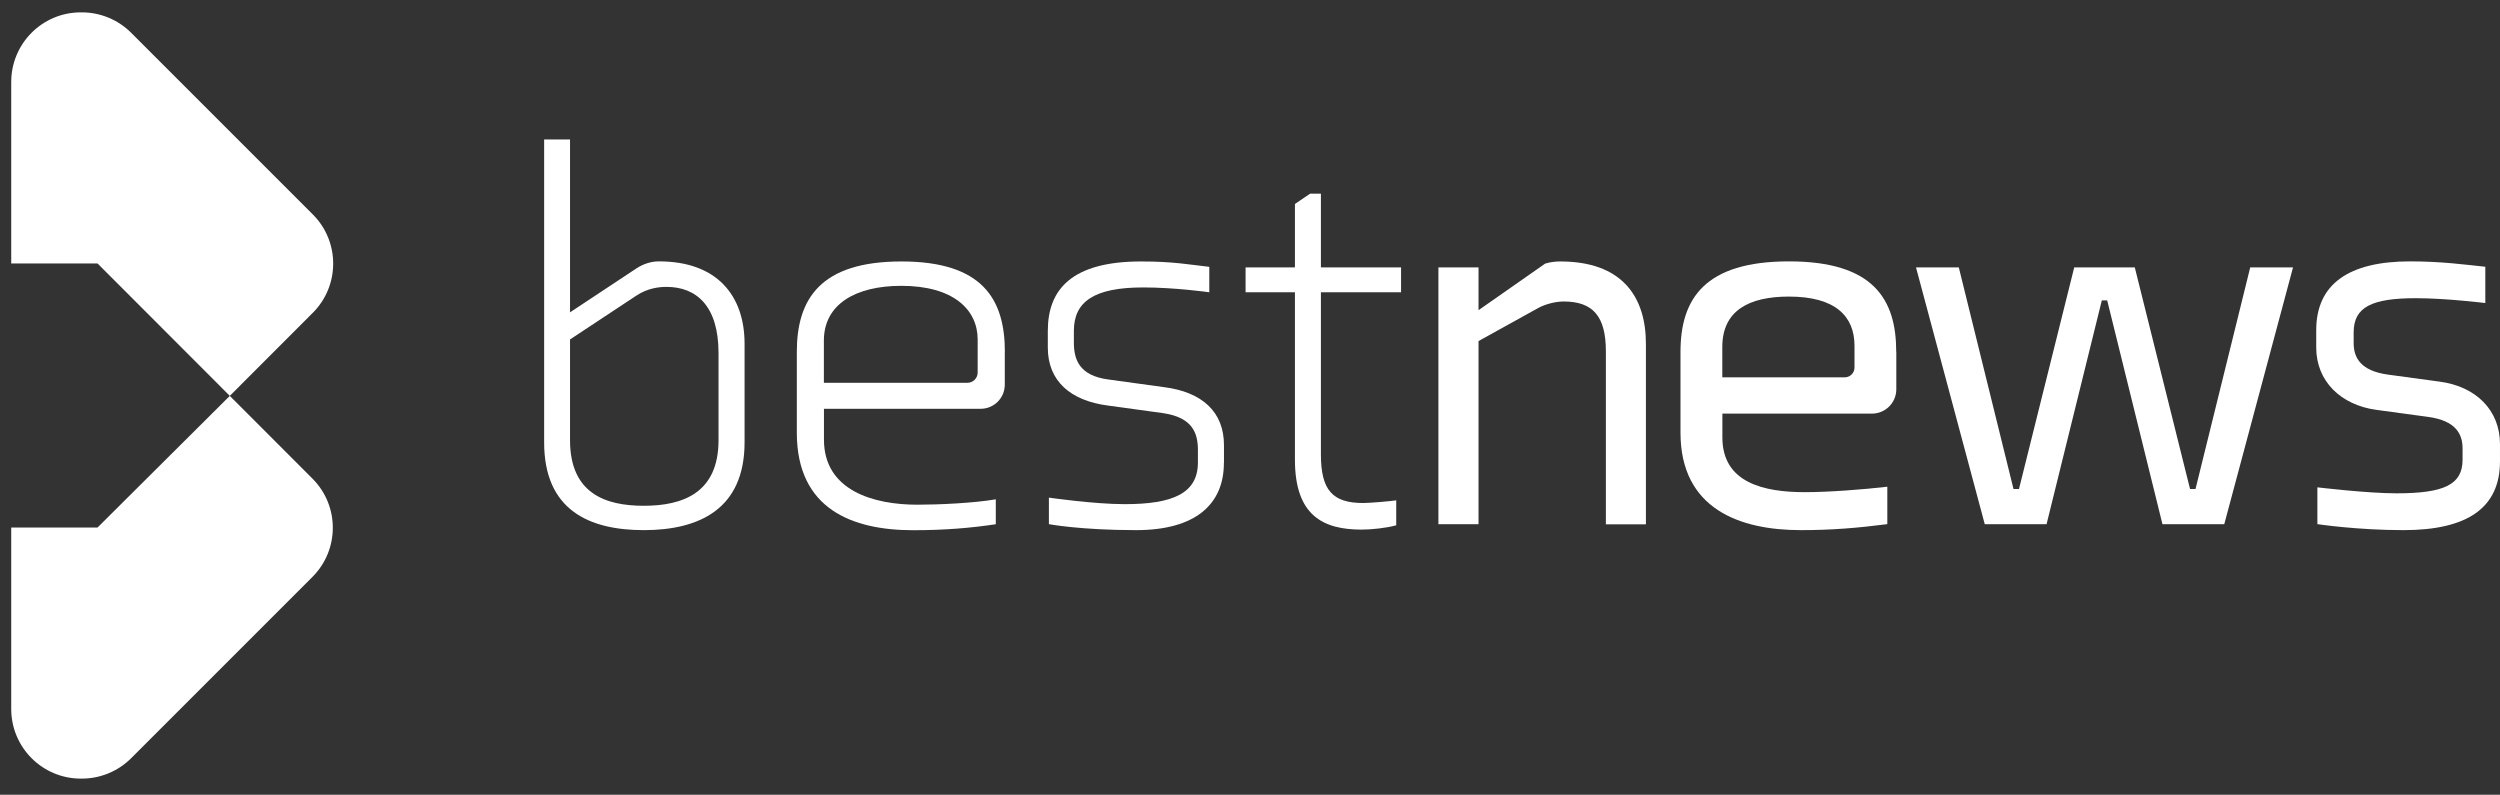 <svg width="100%" height="100%" viewBox="0 0 151 48" fill="none" xmlns="http://www.w3.org/2000/svg">
<rect x="0" y="0" width="151" height="48" fill="#333333" stroke="none"/>
<g clip-path="url(#clip0_1267_749)">
<path d="M18.879 34.838L7.924 45.793C7.135 46.582 6.062 47.028 4.948 47.028H4.883C2.558 47.028 0.678 45.143 0.678 42.822V31.862H5.891L13.88 23.911L18.879 28.915C20.509 30.553 20.509 33.199 18.879 34.838Z" fill="white"/>
<path d="M18.879 12.937L7.924 1.982C7.135 1.193 6.062 0.747 4.944 0.747H4.879C2.558 0.747 0.678 2.627 0.678 4.953V15.913H5.891L13.88 23.911L18.879 18.907C20.527 17.277 20.541 14.617 18.912 12.97C18.902 12.96 18.888 12.946 18.879 12.937Z" fill="white"/>
<path d="M32.861 8.425H34.43V18.865L38.436 16.214C38.84 15.95 39.309 15.787 39.792 15.787C39.792 15.787 39.797 15.787 39.801 15.787C43.334 15.787 44.972 17.881 44.972 20.763V26.719C44.972 30.776 42.192 32.02 38.887 32.02C35.582 32.02 32.866 30.809 32.866 26.719V8.425H32.861ZM34.43 26.589C34.43 29.797 36.556 30.549 38.882 30.549C41.208 30.549 43.399 29.797 43.399 26.589V21.32C43.399 18.475 42.057 17.328 40.256 17.328C39.829 17.328 39.109 17.393 38.39 17.885L34.43 20.503V26.589Z" fill="white"/>
<path d="M60.689 21.256V23.233C60.689 24.041 60.035 24.691 59.232 24.691H49.767V26.557C49.767 29.634 52.77 30.484 55.402 30.484C56.702 30.484 58.819 30.387 60.146 30.159V31.663C58.642 31.891 57.041 32.025 55.161 32.025C51.475 32.025 48.128 30.749 48.128 26.134V21.256C48.128 18.048 49.562 15.792 54.446 15.792C59.329 15.792 60.694 18.053 60.694 21.256H60.689ZM58.429 23.122C58.772 23.122 59.051 22.843 59.051 22.5V20.504C59.051 18.703 57.584 17.264 54.441 17.264C51.674 17.264 49.762 18.378 49.762 20.569V23.122H58.429Z" fill="white"/>
<path d="M73.923 27.963C73.923 30.451 72.219 32.02 68.622 32.02C65.252 32.02 63.353 31.659 63.353 31.659V30.057C63.353 30.057 66.069 30.451 67.935 30.451C70.845 30.451 72.354 29.797 72.354 27.931V27.179C72.354 26.162 72.029 25.215 70.26 24.955L66.923 24.496C64.667 24.203 63.288 23.024 63.288 20.996V19.979C63.288 17.491 64.727 15.792 68.919 15.792C70.882 15.792 71.862 15.987 73.041 16.117V17.653C73.041 17.653 70.98 17.361 69.049 17.361C66.101 17.361 64.862 18.21 64.862 19.979V20.699C64.862 21.715 65.191 22.695 66.955 22.922L70.293 23.382C72.619 23.674 73.928 24.886 73.928 26.882V27.963H73.923Z" fill="white"/>
<path d="M84.332 31.728C83.742 31.891 82.86 31.988 82.238 31.988C79.913 31.988 78.214 31.139 78.214 27.768V17.654H75.233V16.149H78.214V12.32L79.128 11.698H79.783V16.149H84.624V17.654H79.783V27.439C79.783 29.597 80.47 30.382 82.336 30.382C82.698 30.382 83.905 30.285 84.332 30.22V31.724V31.728Z" fill="white"/>
<path d="M96.995 31.663V21.223C96.995 19.097 96.21 18.21 94.442 18.21C94.015 18.21 93.393 18.34 92.905 18.605L89.303 20.601V31.663H86.88V16.149H89.303V18.735L93.328 15.922C93.62 15.825 93.982 15.792 94.242 15.792C97.942 15.792 99.413 17.886 99.413 20.768V31.668H96.99L96.995 31.663Z" fill="white"/>
<path d="M114.537 21.255V23.512C114.537 24.324 113.878 24.983 113.065 24.983H104.032V26.422C104.032 29.138 106.488 29.727 109.013 29.727C110.447 29.727 112.559 29.565 113.994 29.398V31.658C112.22 31.886 110.651 32.02 108.771 32.02C105.086 32.02 101.502 30.744 101.502 26.13V21.251C101.502 18.043 102.969 15.787 108.052 15.787C113.135 15.787 114.532 18.048 114.532 21.251L114.537 21.255ZM111.417 22.792C111.747 22.792 112.012 22.527 112.012 22.198V20.893C112.012 19.092 110.851 17.913 108.052 17.913C105.629 17.913 104.027 18.763 104.027 20.958V22.792H111.417Z" fill="white"/>
<path d="M125.274 16.149H128.941L132.279 29.537H132.609L135.914 16.149H138.499L134.345 31.663H130.613L127.275 18.145H126.95L123.612 31.663H119.88L115.726 16.149H118.311L121.616 29.537H121.946L125.284 16.149H125.274Z" fill="white"/>
<path d="M150.999 27.866C150.999 30.646 149.068 32.02 145.174 32.02C142.361 32.02 139.97 31.658 139.97 31.658V29.435C139.97 29.435 142.983 29.797 144.747 29.797C147.625 29.797 148.739 29.272 148.739 27.768V27.081C148.739 26.199 148.312 25.41 146.678 25.183L143.535 24.756C141.377 24.463 139.9 23.019 139.9 20.991V19.942C139.9 17.161 141.864 15.787 145.564 15.787C147.462 15.787 148.869 15.982 150.113 16.112V18.303C150.113 18.303 147.722 18.011 145.926 18.011C143.275 18.011 142.161 18.535 142.161 20.072V20.726C142.161 21.608 142.588 22.397 144.222 22.625L147.365 23.052C149.556 23.344 150.999 24.788 150.999 26.817V27.866Z" fill="white"/>
</g>
</svg>
